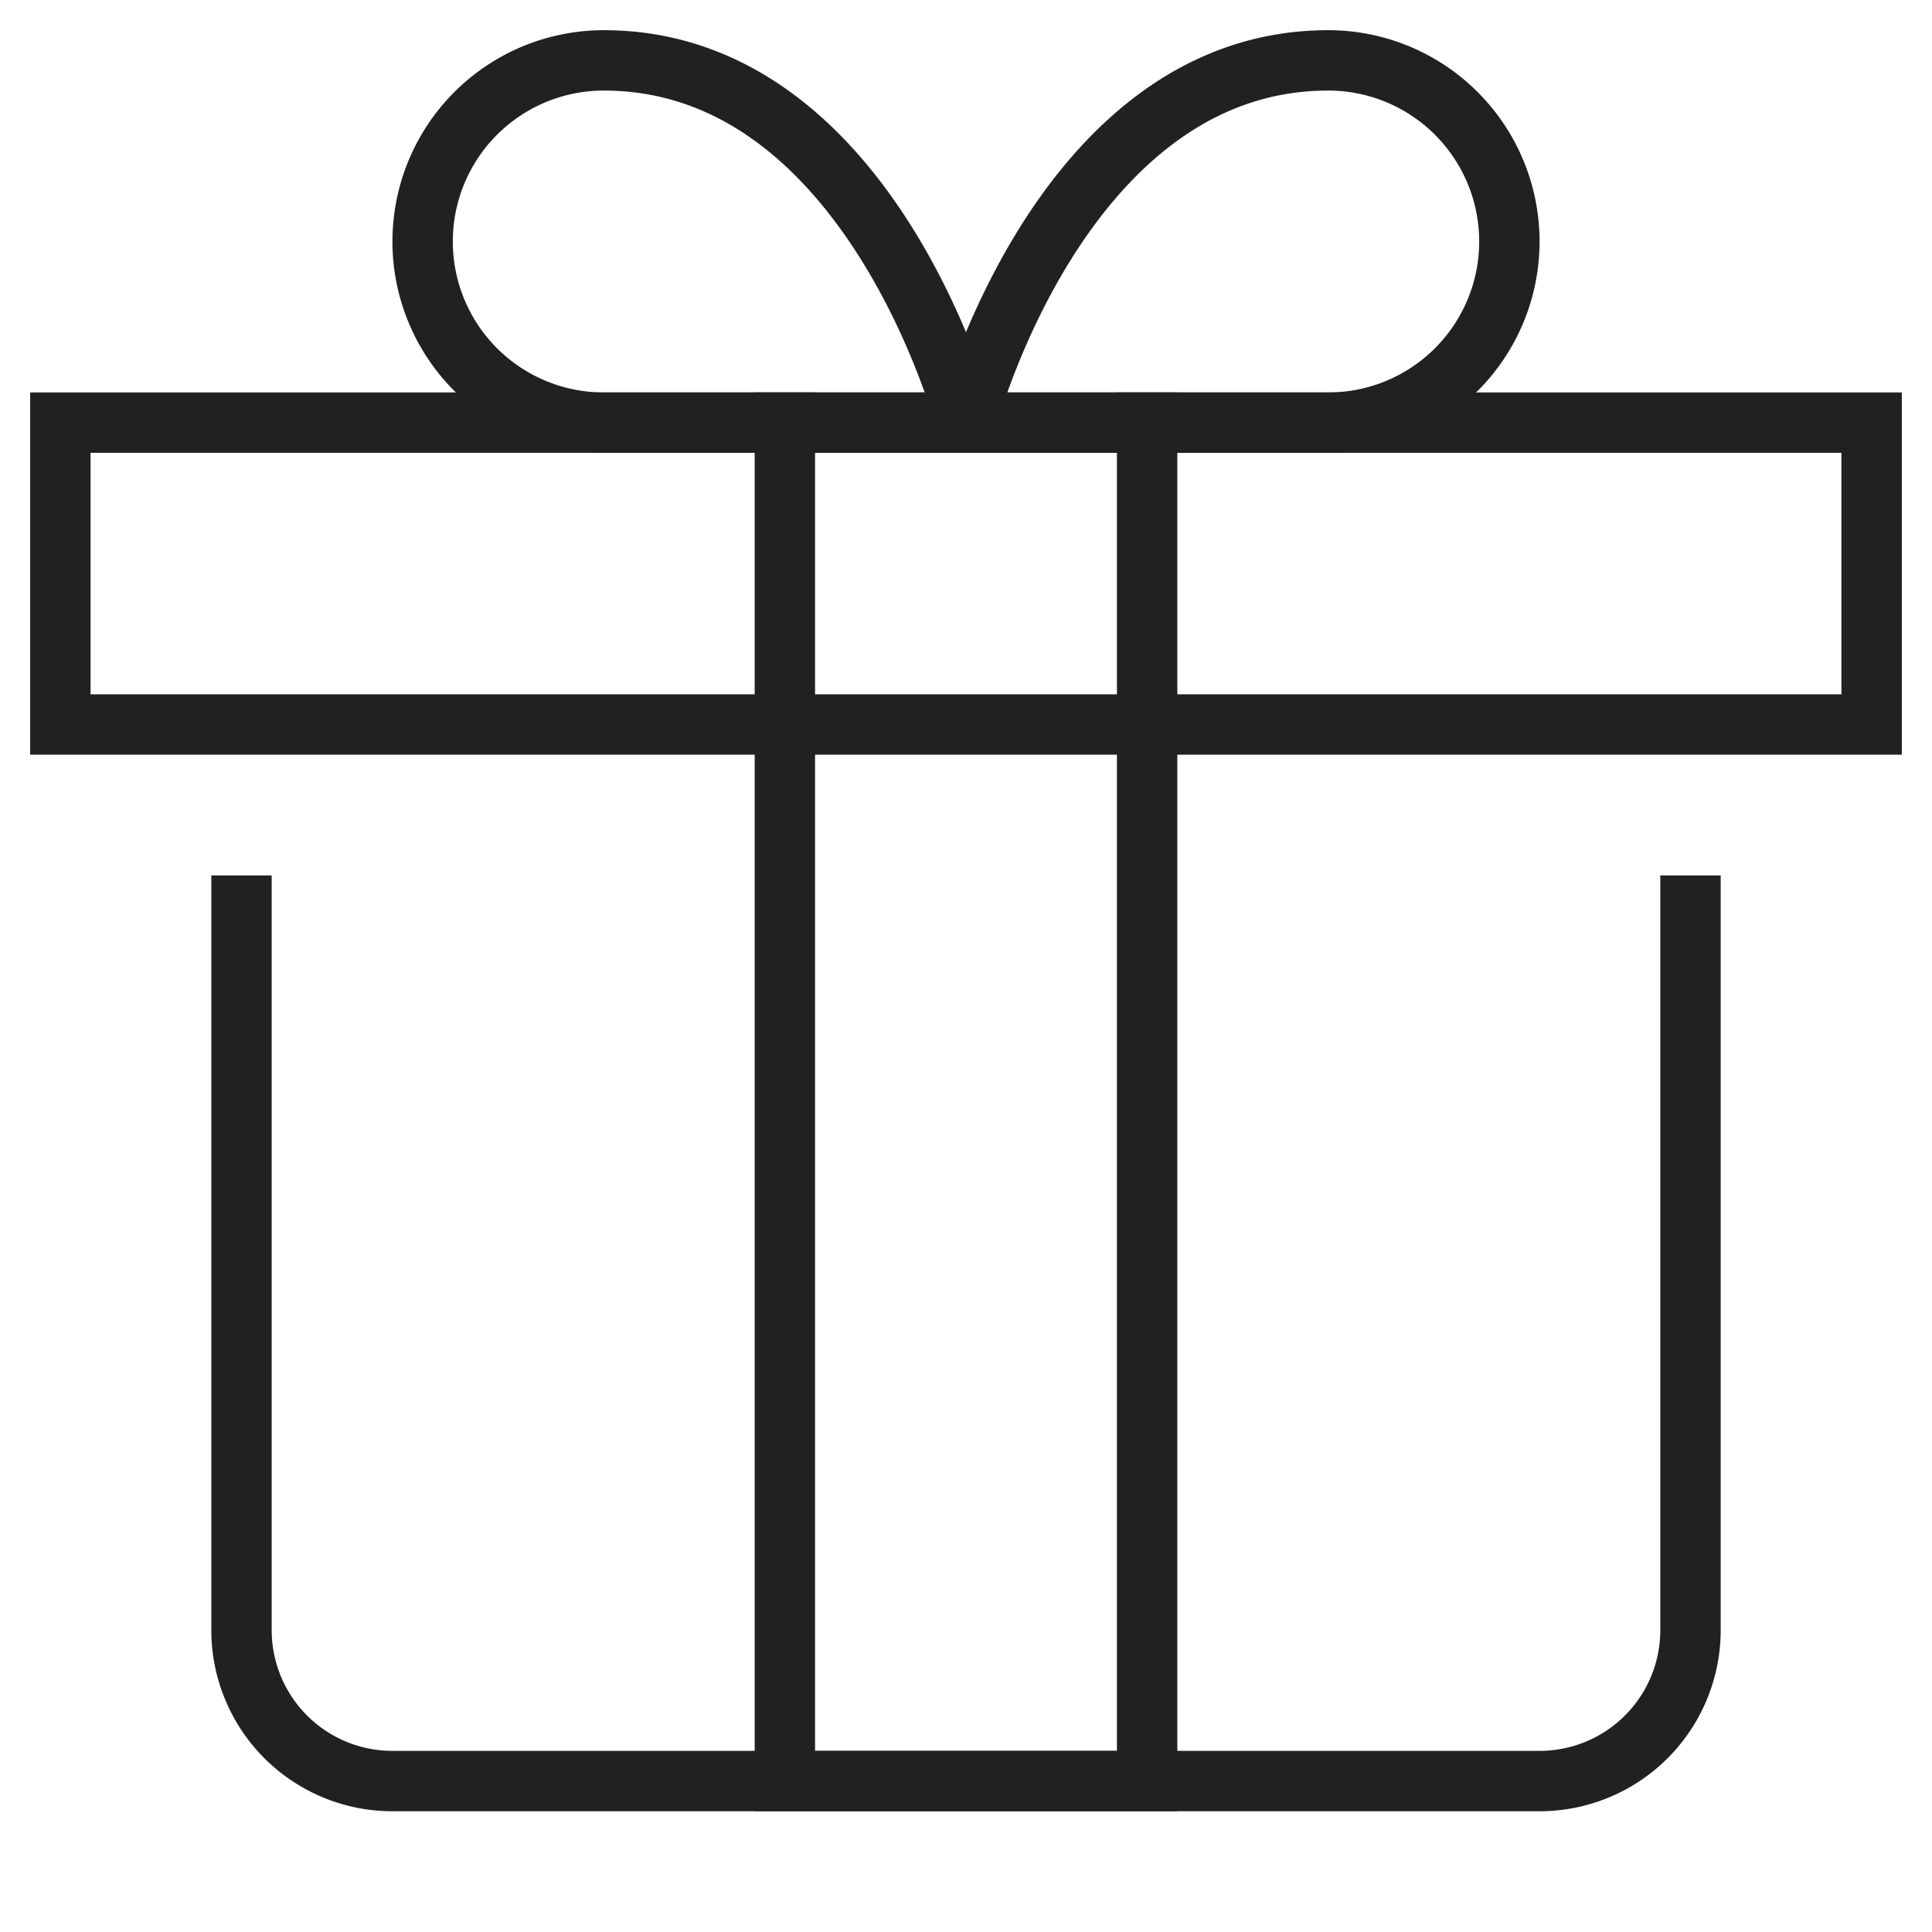 <svg xmlns="http://www.w3.org/2000/svg" height="64" width="64" viewBox="0 0 64 64"><title>present</title><g stroke-linecap="square" stroke-width="2" fill="none" stroke="#212121" stroke-linejoin="miter" class="nc-icon-wrapper" stroke-miterlimit="10"><path d="M56,30V54a5,5,0,0,1-5,5H13a5,5,0,0,1-5-5V30"></path><rect x="2" y="14" width="60" height="10"></rect><path d="M14,8a6,6,0,0,1,6-6c8.875,0,12,12,12,12H20A6,6,0,0,1,14,8Z" stroke="#212121"></path><path d="M50,8a6,6,0,0,0-6-6C35.125,2,32,14,32,14H44A6,6,0,0,0,50,8Z" stroke="#212121"></path><polyline points="38 14 38 59 26 59 26 14" stroke="#212121"></polyline></g></svg>